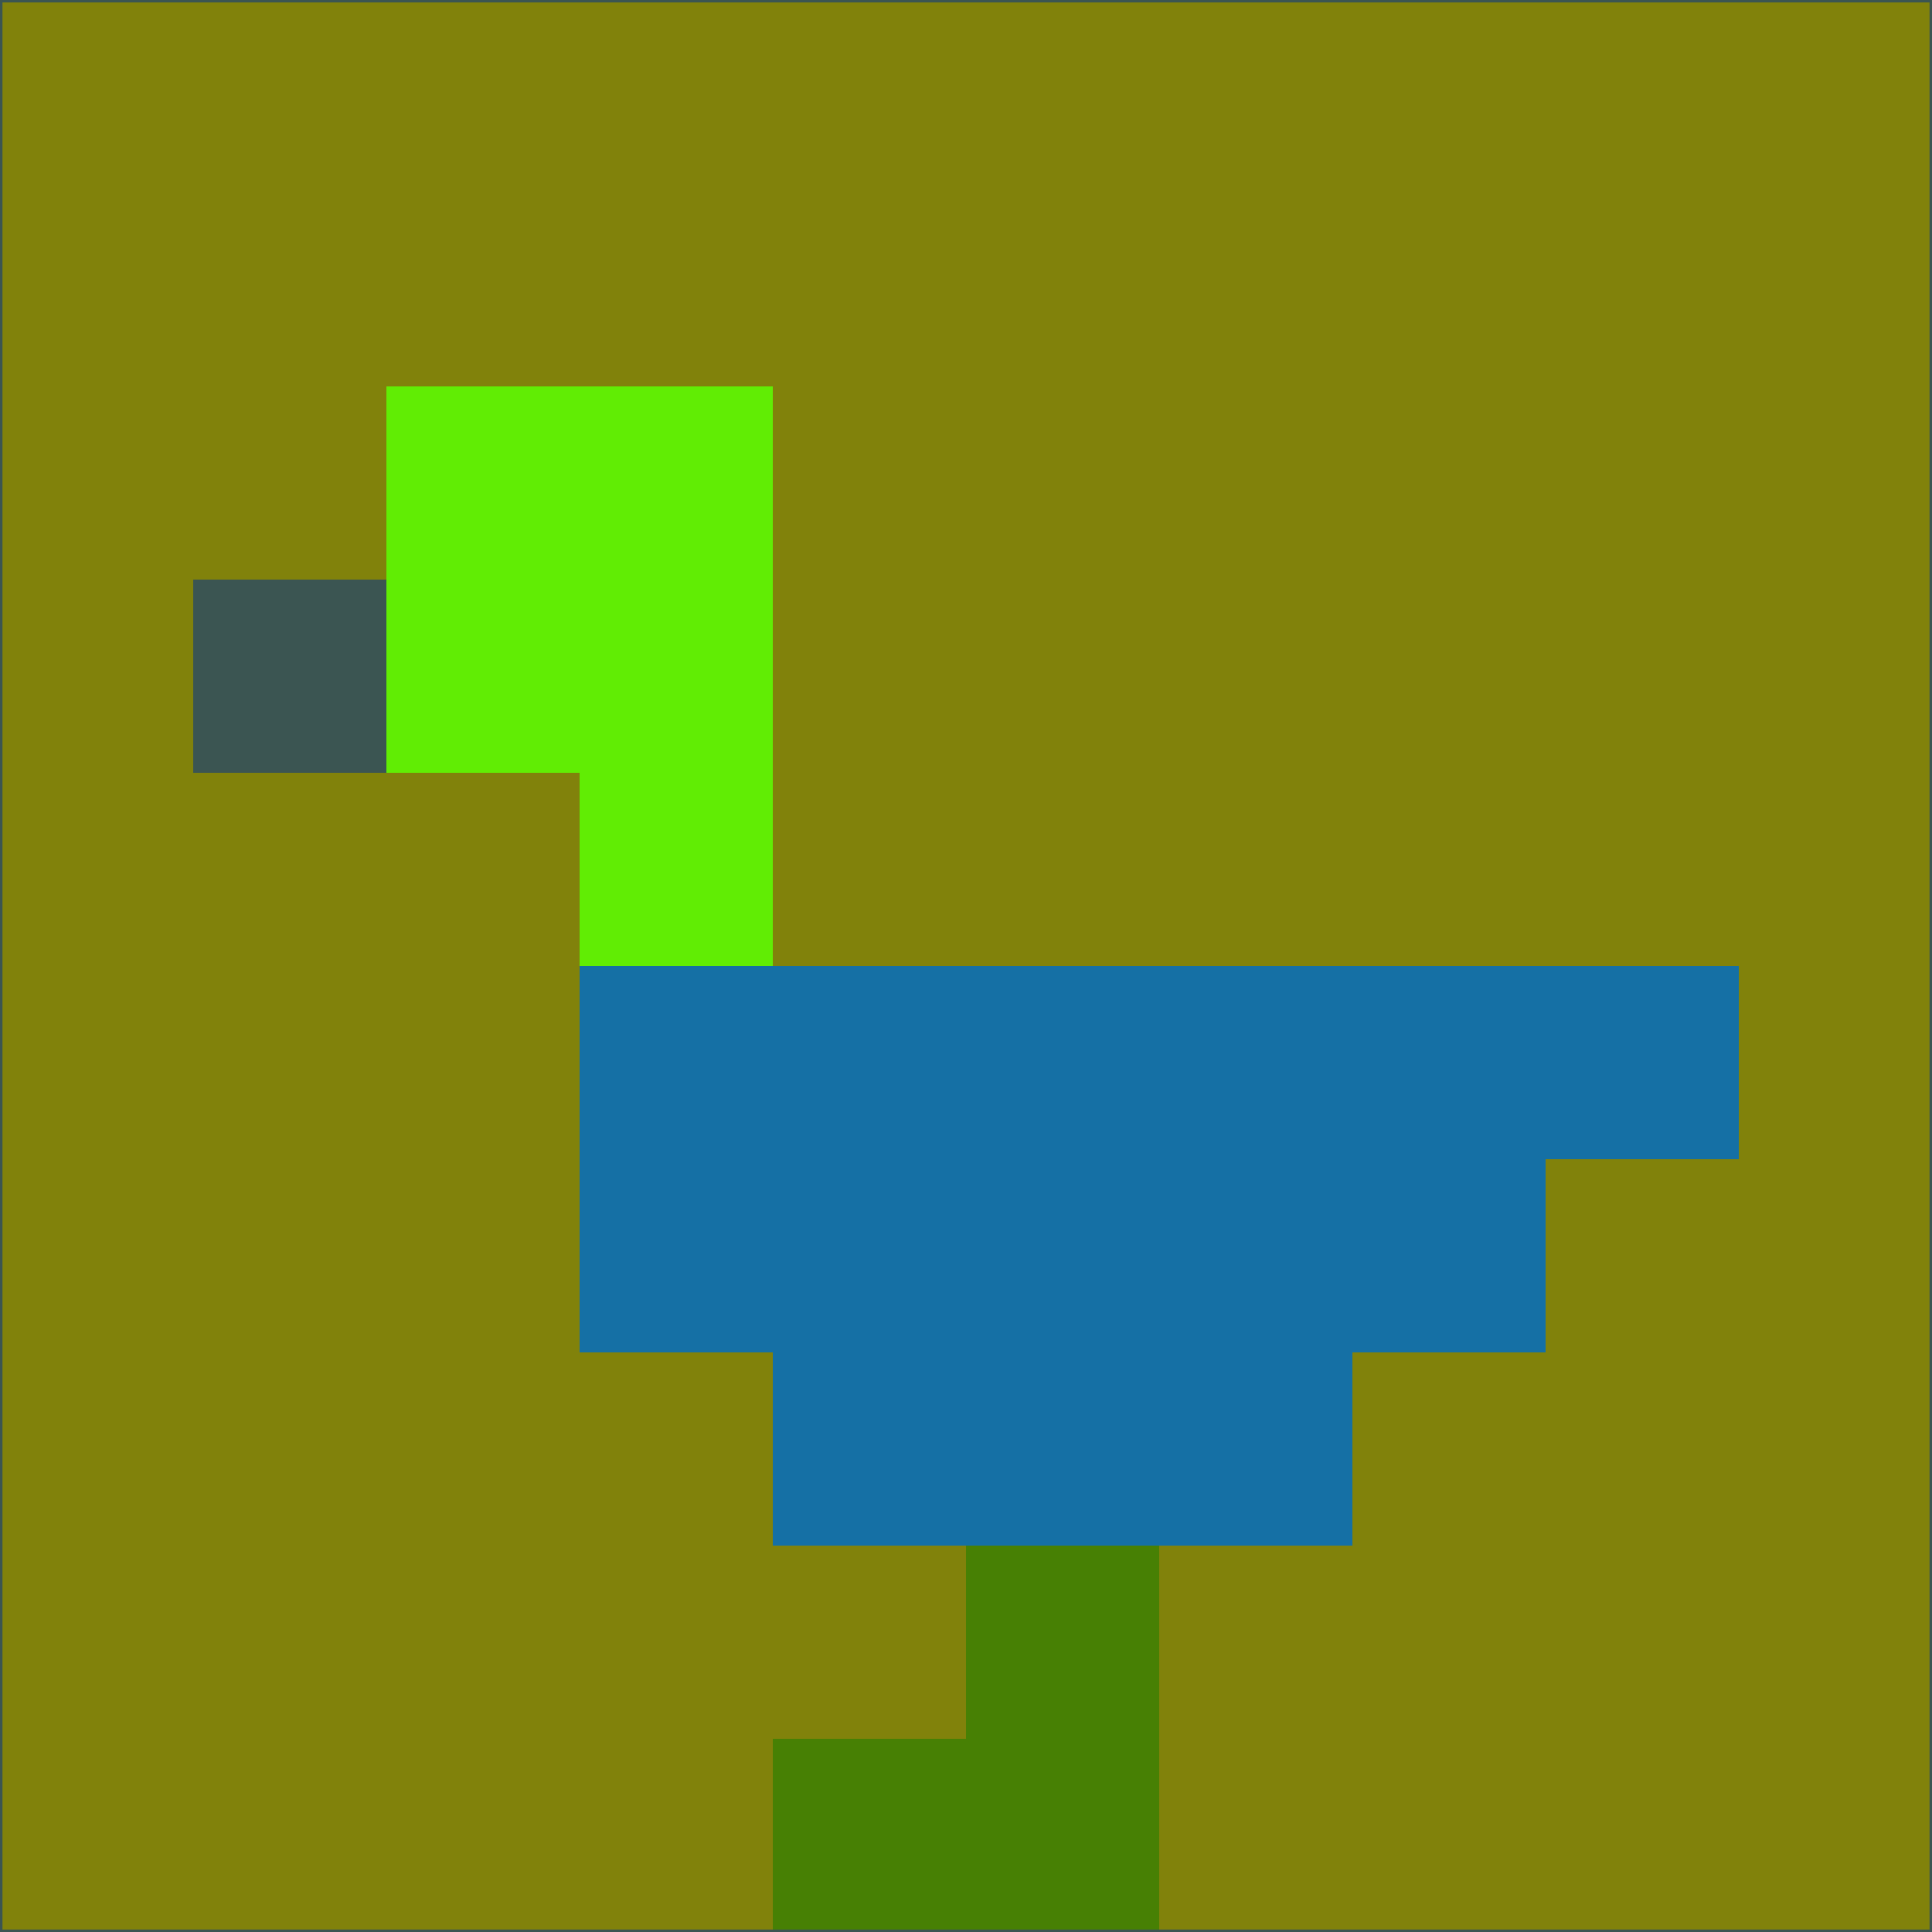 <svg xmlns="http://www.w3.org/2000/svg" version="1.1" width="785" height="785">
  <title>'goose-pfp-694263' by Dmitri Cherniak (Cyberpunk Edition)</title>
  <desc>
    seed=940673
    backgroundColor=#81820b
    padding=20
    innerPadding=0
    timeout=500
    dimension=1
    border=false
    Save=function(){return n.handleSave()}
    frame=12

    Rendered at 2024-09-15T22:37:00.671Z
    Generated in 1ms
    Modified for Cyberpunk theme with new color scheme
  </desc>
  <defs/>
  <rect width="100%" height="100%" fill="#81820b"/>
  <g>
    <g id="0-0">
      <rect x="0" y="0" height="785" width="785" fill="#81820b"/>
      <g>
        <!-- Neon blue -->
        <rect id="0-0-2-2-2-2" x="157" y="157" width="157" height="157" fill="#61ed04"/>
        <rect id="0-0-3-2-1-4" x="235.5" y="157" width="78.5" height="314" fill="#61ed04"/>
        <!-- Electric purple -->
        <rect id="0-0-4-5-5-1" x="314" y="392.5" width="392.5" height="78.5" fill="#1570a5"/>
        <rect id="0-0-3-5-5-2" x="235.5" y="392.5" width="392.5" height="157" fill="#1570a5"/>
        <rect id="0-0-4-5-3-3" x="314" y="392.5" width="235.5" height="235.5" fill="#1570a5"/>
        <!-- Neon pink -->
        <rect id="0-0-1-3-1-1" x="78.5" y="235.5" width="78.5" height="78.5" fill="#3b5552"/>
        <!-- Cyber yellow -->
        <rect id="0-0-5-8-1-2" x="392.5" y="628" width="78.5" height="157" fill="#478004"/>
        <rect id="0-0-4-9-2-1" x="314" y="706.5" width="157" height="78.5" fill="#478004"/>
      </g>
      <rect x="0" y="0" stroke="#3b5552" stroke-width="2" height="785" width="785" fill="none"/>
    </g>
  </g>
  <script xmlns=""/>
</svg>
